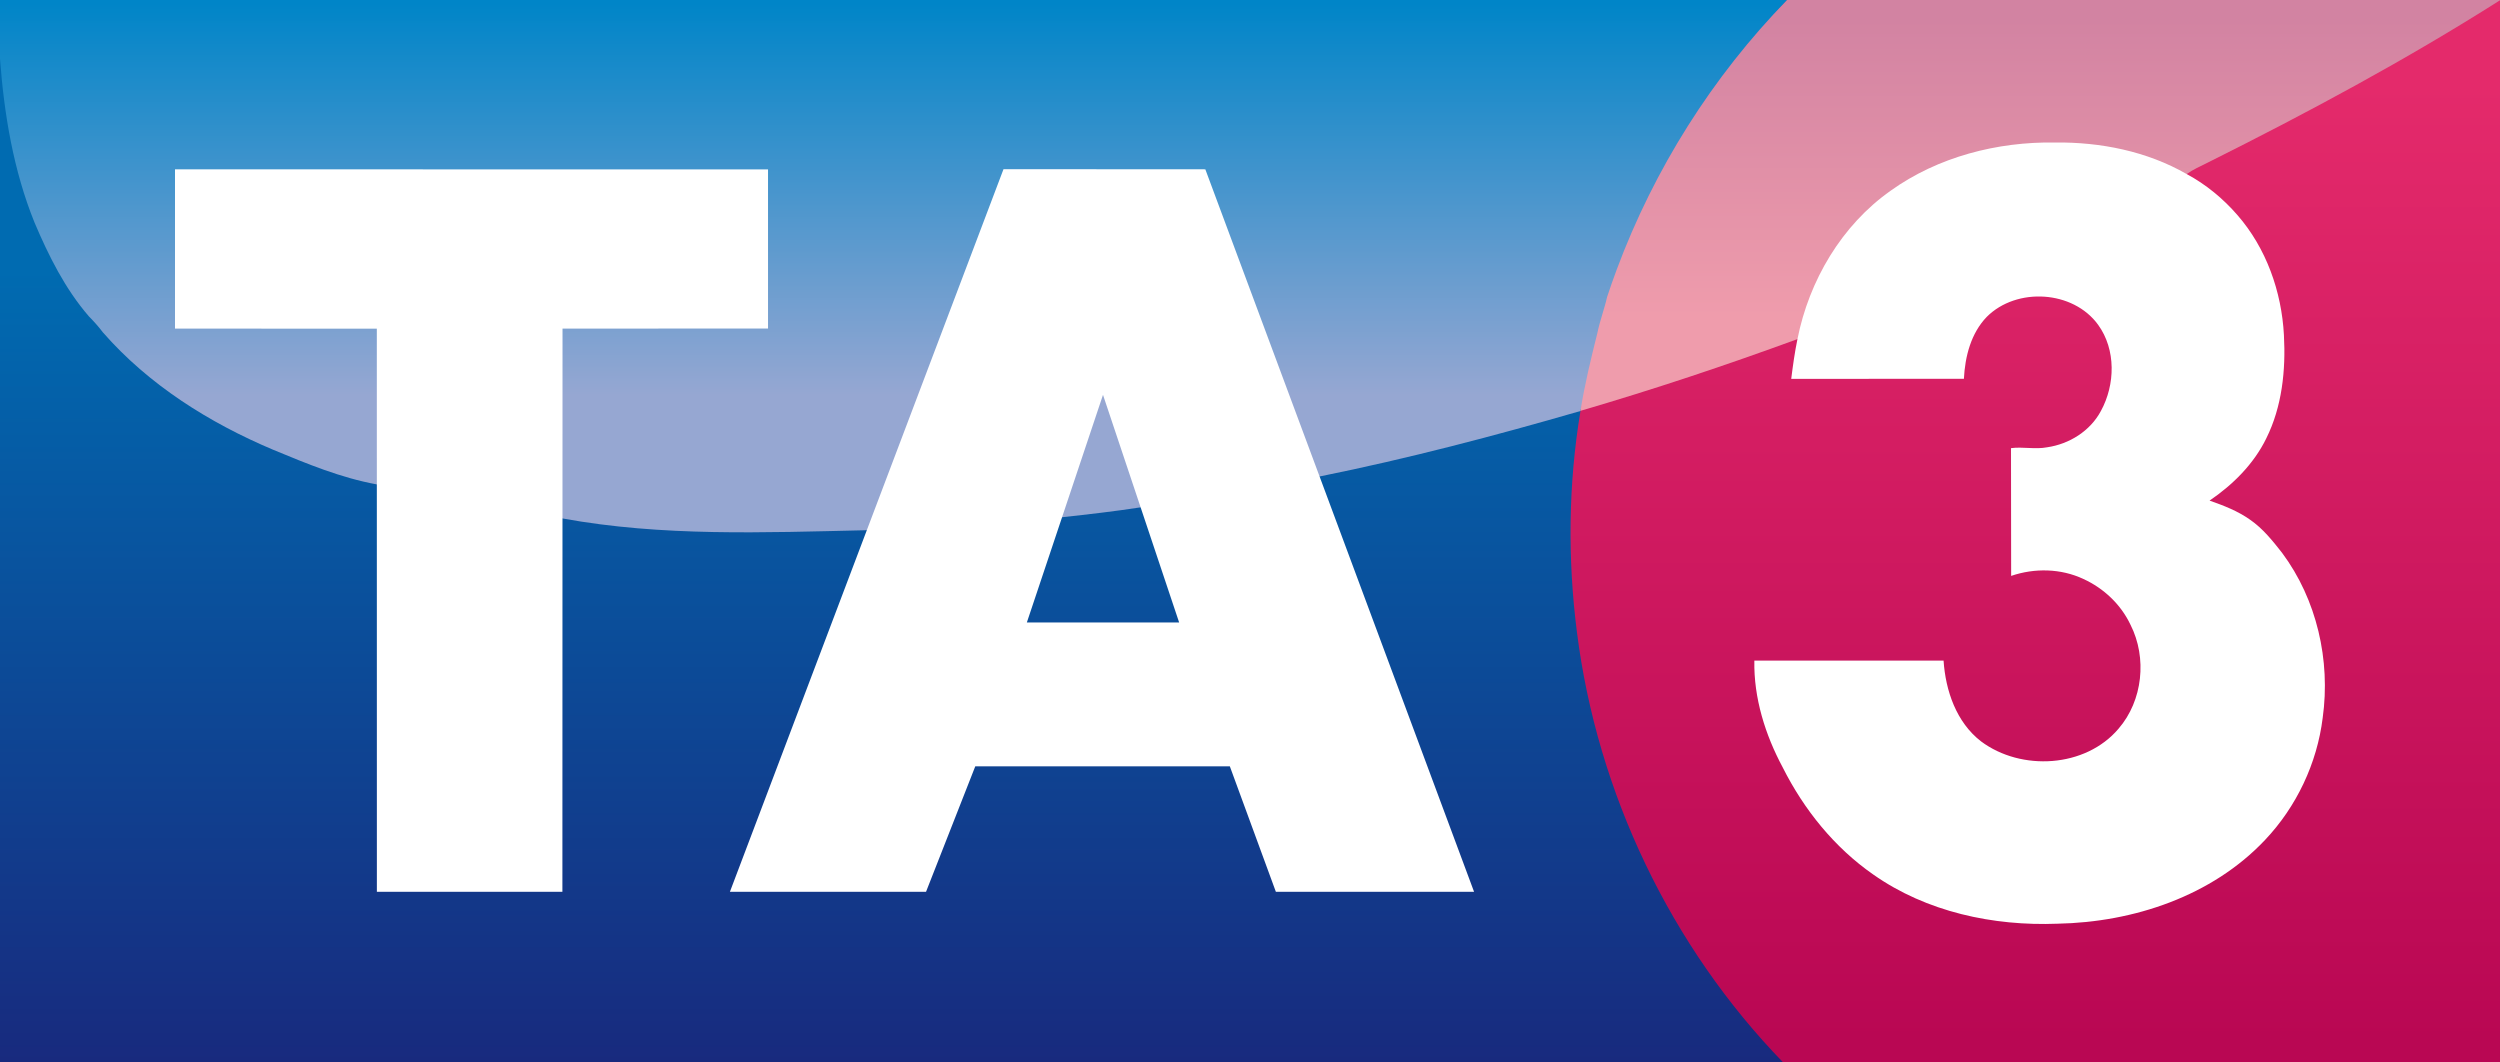 <?xml version="1.0" encoding="UTF-8" standalone="no"?>
<svg
   xmlns:dc="http://purl.org/dc/elements/1.1/"
   xmlns:cc="http://creativecommons.org/ns#"
   xmlns:rdf="http://www.w3.org/1999/02/22-rdf-syntax-ns#"
   xmlns:svg="http://www.w3.org/2000/svg"
   xmlns="http://www.w3.org/2000/svg"
   xmlns:xlink="http://www.w3.org/1999/xlink"
   xmlns:sodipodi="http://sodipodi.sourceforge.net/DTD/sodipodi-0.dtd"
   xmlns:inkscape="http://www.inkscape.org/namespaces/inkscape"
   width="1000pt"
   height="425pt"
   viewBox="0 0 1000 425"
   version="1.1"
   id="svg32"
   sodipodi:docname="TA3.svg"
   inkscape:version="0.92.0 r15299">
  <rect x="0" y="0" width="1000" height="425" fill="#808080" stroke="none"/>
  <defs
     id="defs36">
    <linearGradient
       inkscape:collect="always"
       id="linearGradient4593">
      <stop
         style="stop-color:#ef9cac;stop-opacity:1"
         offset="0"
         id="stop4589" />
      <stop
         style="stop-color:#d283a2;stop-opacity:1"
         offset="1"
         id="stop4591" />
    </linearGradient>
    <linearGradient
       id="linearGradient4587"
       inkscape:collect="always">
      <stop
         id="stop4583"
         offset="0"
         style="stop-color:#96a7d2;stop-opacity:1" />
      <stop
         id="stop4585"
         offset="1"
         style="stop-color:#0085c8;stop-opacity:1" />
    </linearGradient>
    <linearGradient
       id="linearGradient4573"
       inkscape:collect="always">
      <stop
         id="stop4569"
         offset="0"
         style="stop-color:#b90753;stop-opacity:1" />
      <stop
         id="stop4571"
         offset="1"
         style="stop-color:#e42a6b;stop-opacity:1" />
    </linearGradient>
    <linearGradient
       inkscape:collect="always"
       id="linearGradient4563">
      <stop
         style="stop-color:#d81f63;stop-opacity:1;"
         offset="0"
         id="stop4559" />
      <stop
         style="stop-color:#d81f63;stop-opacity:0;"
         offset="1"
         id="stop4561" />
    </linearGradient>
    <linearGradient
       inkscape:collect="always"
       id="linearGradient4555">
      <stop
         style="stop-color:#182a7e;stop-opacity:1"
         offset="0"
         id="stop4551" />
      <stop
         style="stop-color:#006bb1;stop-opacity:1"
         offset="1"
         id="stop4553" />
    </linearGradient>
    <linearGradient
       inkscape:collect="always"
       xlink:href="#linearGradient4555"
       id="linearGradient4557"
       x1="287.573"
       y1="425.379"
       x2="287.573"
       y2="107.928"
       gradientUnits="userSpaceOnUse" />
    <linearGradient
       inkscape:collect="always"
       xlink:href="#linearGradient4563"
       id="linearGradient4565"
       x1="791.701"
       y1="420.799"
       x2="791.701"
       y2="104.193"
       gradientUnits="userSpaceOnUse" />
    <linearGradient
       inkscape:collect="always"
       xlink:href="#linearGradient4573"
       id="linearGradient4567"
       gradientUnits="userSpaceOnUse"
       x1="1882.239"
       y1="371.003"
       x2="1882.239"
       y2="-139.808" />
    <linearGradient
       inkscape:collect="always"
       xlink:href="#linearGradient4587"
       id="linearGradient4581"
       x1="321.186"
       y1="211.039"
       x2="321.186"
       y2="1.895"
       gradientUnits="userSpaceOnUse" />
    <linearGradient
       inkscape:collect="always"
       xlink:href="#linearGradient4593"
       id="linearGradient4595"
       x1="706.894"
       y1="126.982"
       x2="706.894"
       y2="7.471"
       gradientUnits="userSpaceOnUse" />
  </defs>
  <sodipodi:namedview
     pagecolor="#ffffff"
     bordercolor="#666666"
     borderopacity="1"
     objecttolerance="10"
     gridtolerance="10"
     guidetolerance="10"
     inkscape:pageopacity="0"
     inkscape:pageshadow="2"
     inkscape:window-width="1920"
     inkscape:window-height="1017"
     id="namedview34"
     showgrid="false"
     inkscape:zoom="0.60245498"
     inkscape:cx="533.87857"
     inkscape:cy="383.1314"
     inkscape:window-x="-8"
     inkscape:window-y="-8"
     inkscape:window-maximized="1"
     inkscape:current-layer="svg32" />
  <rect
     style="opacity:1;fill:url(#linearGradient4557);fill-opacity:1;stroke-width:2.873"
     id="rect4520"
     width="1000"
     height="425"
     x="0"
     y="-0" />
  <g
     transform="translate(4.8919805e-4,-6.0147606e-4)"
     id="#f093a8ff-7"
     style="fill:url(#linearGradient4565);fill-opacity:1">
    <path
       style="opacity:1;fill:url(#linearGradient4567);fill-opacity:1;stroke-width:1.333"
       d="m 1660.293,-184.752 c -39.848,40.898 -70.904,90.23 -90.84,143.734 -1.817,4.877 -3.543,9.789 -5.174,14.732 -1.309,6.005 -3.789,12.436 -5.166,19.166 -3.418,13.723 -6.798,27.486 -8.994,41.475 l -0.014,0.094 c -6.48,38.92 -6.893,78.786 -1.893,117.906 10.813,85.627 49.907,167.614 110.027,229.561 h 382.279 v -566.521 -0.146 z"
       transform="matrix(0.75,0,0,0.75,-530.389,138.564)"
       id="path5-1"
       inkscape:connector-curvature="0" />
  </g>
  <g
     id="#0991cbff"
     style="fill-opacity:1;fill:url(#linearGradient4581)">
    <path
       style="opacity:1;fill:url(#linearGradient4581);stroke-width:1.333;fill-opacity:1.0"
       d="m 0,0 v 31.359 c 2.213,29.68 7.174,59.574 18.414,87.334 7.52,17.733 16.292,35.333 28.945,49.986 2.653,2.707 5.214,5.507 7.48,8.547 24.48,28.013 56.706,48.227 90.76,62.613 17.947,7.453 36.147,14.99 55.268,18.494 l 99.146,18.172 c 52.96,9.707 107.467,7.522 161.254,6.295 l 105.332,-6.961 c 13.973,-1.533 27.947,-3.119 41.84,-5.279 l 95.734,-16.521 c 46.773,-9.44 92.933,-21.587 138.746,-34.84 l 0.014,-0.092 c 1.622,-10.331 23.256,-18.779 25.707,-28.939 L 922.658,140.495 C 942.328,82.815 910.581,43.648 953.107,0 Z"
       transform="scale(0.75)"
       id="path2"
       inkscape:connector-curvature="0"
       sodipodi:nodetypes="ccccccsscccccccccc" />
  </g>
  <g
     id="#8ba6d3ff" />
  <g
     transform="translate(530.389,-138.564)"
     id="#d81f63ff-2" />
  <g
     id="#f093a8ff">
    <path
       d="M 714.83,0 H 1000 v 0.11 c -37.69,23.92 -77.09,45.04 -117,64.98 -2.82,1.44 -5.76,2.68 -8.33,4.53 l -155.69,66.02 c -28.61,10.49 -57.53,20.13 -86.78,28.69 1.647,-10.491 4.182,-20.813 6.746,-31.105 1.033,-5.047 2.892,-9.871 3.874,-14.375 1.223,-3.708 2.517,-7.392 3.88,-11.05 C 661.652,67.672 684.944,30.674 714.83,0 Z"
       id="path5"
       inkscape:connector-curvature="0"
       style="opacity:1;fill:url(#linearGradient4595);fill-opacity:1"
       sodipodi:nodetypes="cccccccccsc" />
  </g>
  <g
     id="#ffffffff">
    <path
       d="M 756.26,76.28 C 775.23,62.72 798.9,56.64 822.05,57 c 18.17,-0.2 36.75,3.5 52.62,12.62 7.71,4.14 14.59,9.82 20.31,16.42 11.53,13.23 17.67,30.58 18.59,47.99 0.77,14.02 -0.73,28.63 -7.07,41.35 -5.02,10.25 -13.32,18.49 -22.67,24.86 5.64,1.98 11.3,4.16 16.21,7.65 5.09,3.52 9,8.41 12.79,13.24 13.92,18.69 19.44,43.03 16.25,65.98 -2.24,18.2 -10.47,35.57 -23.07,48.88 -21.21,22.48 -52.63,32.91 -83,33.49 -25.71,1 -52.42,-4.69 -73.73,-19.69 -15.52,-10.8 -27.71,-25.95 -36.17,-42.78 -7.02,-13.11 -11.64,-27.78 -11.37,-42.76 l 75.69,-0.02 c 0.79,12.07 5.12,24.7 14.99,32.32 16.07,12.01 41.77,10.57 55,-5.08 9.71,-11.23 11.47,-28.36 4.79,-41.54 -3.82,-8.11 -10.7,-14.62 -18.83,-18.33 -9.02,-4.24 -19.55,-4.45 -28.92,-1.24 l -0.06,-51.1 c 4.67,-0.64 9.71,0.58 14.48,-0.35 8.85,-1.29 17.23,-6.53 21.48,-14.52 5.75,-10.51 6.09,-24.55 -1.11,-34.47 -9.99,-13.8 -32.58,-15.13 -44.52,-3.2 -6.36,6.57 -8.72,15.9 -9.17,24.79 l -69.07,0.04 c 0.67,-5.33 1.4,-10.65 2.49,-15.91 4.64,-23.38 17.64,-45.52 37.28,-59.36 z"
       id="path16"
       inkscape:connector-curvature="0"
       style="opacity:1;fill:#ffffff"
       sodipodi:nodetypes="cccccccccccccccccccccccccccccc" />
    <path
       d="m 70,67.73 237.21,0.04 v 63.63 l -82.2,0.05 -0.05,225.28 -74.21,-0.01 -0.02,-225.25 -80.73,-0.03 z"
       id="path18"
       inkscape:connector-curvature="0"
       style="opacity:1;fill:#ffffff"
       sodipodi:nodetypes="ccccccccc" />
    <path
       d="M 401.402,67.67 482.13,67.72 589.63,356.73 H 510.35 L 491.93,306.52 l -101.82,0.01 -19.7,50.2 H 291.96 M 410.74,248.99 471.66,249 441.2,157.94 Z"
       id="path20"
       inkscape:connector-curvature="0"
       style="opacity:1;fill:#ffffff"
       sodipodi:nodetypes="cccccccccccc" />
  </g>
</svg>
